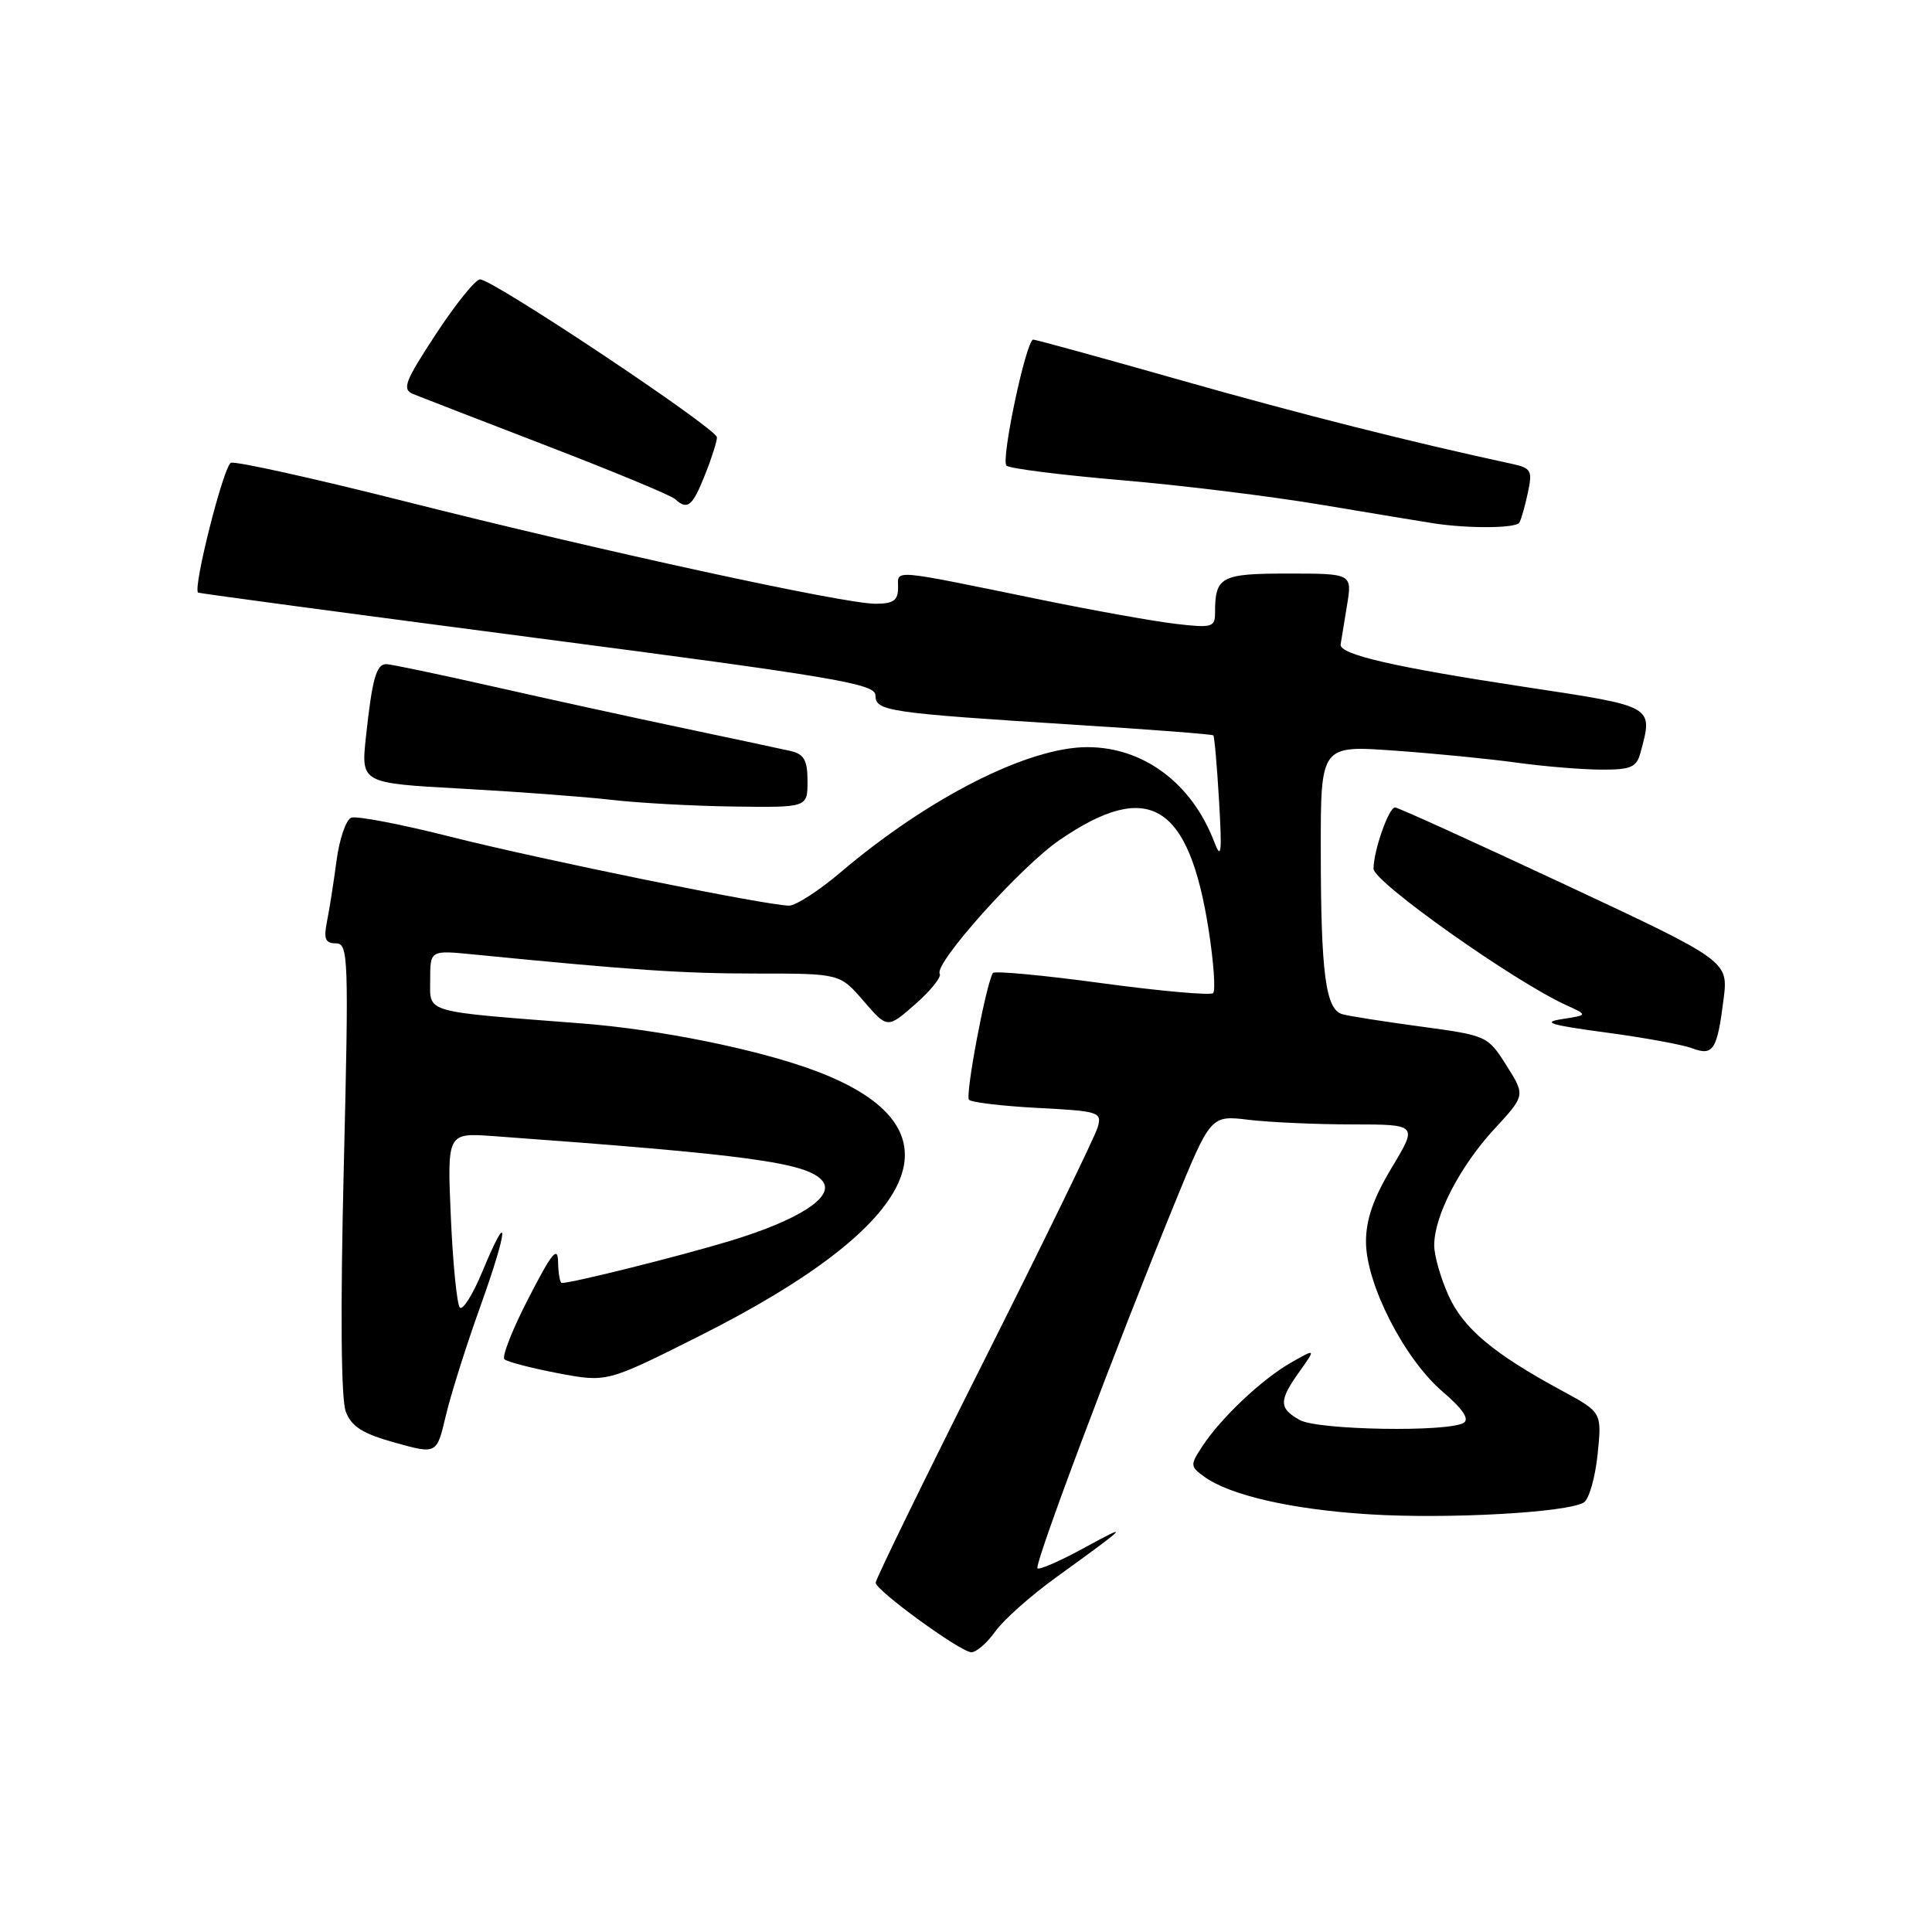 <?xml version="1.0" encoding="UTF-8" standalone="no"?>
<!DOCTYPE svg PUBLIC "-//W3C//DTD SVG 1.1//EN" "http://www.w3.org/Graphics/SVG/1.1/DTD/svg11.dtd" >
<svg xmlns="http://www.w3.org/2000/svg" xmlns:xlink="http://www.w3.org/1999/xlink" version="1.1" viewBox="0 0 256 256">
 <g >
 <path fill="currentColor"
d=" M 131.86 216.20 C 132.96 214.65 136.63 211.39 140.02 208.95 C 149.55 202.07 149.92 201.68 143.70 205.08 C 140.52 206.82 137.71 208.05 137.47 207.81 C 137.01 207.34 147.60 179.15 155.57 159.64 C 160.42 147.77 160.42 147.77 165.46 148.38 C 168.23 148.71 174.40 148.99 179.18 148.99 C 187.85 149.00 187.85 149.00 184.43 154.69 C 181.99 158.74 181.00 161.58 181.00 164.53 C 181.00 170.12 186.06 180.04 191.13 184.38 C 193.80 186.66 194.74 188.05 193.95 188.53 C 191.91 189.79 174.68 189.50 172.25 188.17 C 169.44 186.62 169.43 185.60 172.19 181.74 C 174.37 178.67 174.37 178.67 171.02 180.58 C 167.17 182.79 161.78 187.88 159.31 191.65 C 157.69 194.12 157.70 194.31 159.54 195.65 C 162.94 198.14 171.23 200.03 181.52 200.66 C 191.92 201.30 207.70 200.42 209.87 199.08 C 210.55 198.66 211.37 195.80 211.69 192.73 C 212.26 187.15 212.26 187.15 207.05 184.32 C 197.91 179.38 193.92 176.04 191.95 171.69 C 190.90 169.38 190.04 166.38 190.04 165.00 C 190.04 161.13 193.43 154.57 197.98 149.63 C 202.12 145.15 202.12 145.15 199.62 141.19 C 197.14 137.26 197.02 137.21 188.31 136.03 C 183.46 135.38 178.77 134.64 177.88 134.39 C 175.65 133.78 175.02 129.03 175.01 112.63 C 175.00 98.76 175.00 98.76 184.75 99.46 C 190.11 99.84 197.43 100.56 201.00 101.06 C 204.57 101.55 209.59 101.97 212.13 101.98 C 216.10 102.00 216.85 101.68 217.37 99.75 C 219.05 93.49 219.32 93.64 202.29 91.06 C 184.77 88.41 177.43 86.72 177.64 85.39 C 177.72 84.90 178.10 82.59 178.48 80.25 C 179.18 76.00 179.18 76.00 170.69 76.00 C 161.74 76.00 161.00 76.40 161.00 81.22 C 161.00 83.11 160.58 83.23 155.75 82.66 C 152.86 82.32 144.88 80.89 138.00 79.48 C 117.71 75.33 119.00 75.43 119.00 77.87 C 119.00 79.57 118.39 80.00 115.99 80.00 C 111.80 80.00 79.76 73.03 53.61 66.42 C 41.58 63.38 31.22 61.09 30.60 61.32 C 29.64 61.69 25.52 77.97 26.25 78.52 C 26.39 78.63 46.64 81.34 71.25 84.56 C 110.82 89.73 116.00 90.61 116.00 92.14 C 116.00 94.23 117.55 94.46 142.50 96.04 C 152.40 96.66 160.62 97.29 160.77 97.44 C 160.92 97.59 161.26 101.49 161.53 106.10 C 161.94 113.16 161.83 114.02 160.87 111.50 C 157.90 103.76 151.50 99.00 144.08 99.00 C 136.22 99.00 123.02 105.70 111.34 115.62 C 108.50 118.03 105.45 120.00 104.56 120.00 C 101.64 120.00 71.75 113.92 59.65 110.86 C 53.13 109.21 47.23 108.08 46.54 108.35 C 45.85 108.61 44.97 111.18 44.59 114.06 C 44.21 116.93 43.64 120.57 43.32 122.14 C 42.87 124.42 43.11 125.00 44.51 125.00 C 46.16 125.00 46.23 126.75 45.55 154.75 C 45.09 173.68 45.19 185.43 45.82 187.06 C 46.58 189.04 48.06 189.97 52.34 191.16 C 57.87 192.70 57.87 192.70 59.07 187.60 C 59.73 184.79 61.79 178.27 63.65 173.10 C 67.37 162.72 67.56 159.71 63.93 168.46 C 62.66 171.52 61.31 173.68 60.93 173.26 C 60.55 172.84 60.01 167.46 59.74 161.30 C 59.25 150.10 59.25 150.10 65.37 150.54 C 99.14 152.99 106.97 154.05 108.97 156.47 C 110.70 158.55 105.88 161.67 96.60 164.47 C 89.71 166.54 75.85 170.00 74.44 170.00 C 74.20 170.00 73.98 168.76 73.95 167.25 C 73.91 165.03 73.16 165.94 70.04 172.00 C 67.91 176.12 66.47 179.78 66.84 180.11 C 67.20 180.45 70.40 181.28 73.95 181.96 C 80.41 183.18 80.41 183.18 92.45 177.14 C 122.46 162.10 128.10 149.48 108.20 141.95 C 100.65 139.09 87.44 136.40 76.97 135.60 C 55.88 133.97 57.00 134.29 57.00 129.85 C 57.00 125.90 57.00 125.90 62.75 126.47 C 83.83 128.55 90.44 129.00 100.25 129.00 C 111.29 129.00 111.29 129.00 114.44 132.65 C 117.59 136.30 117.59 136.30 121.29 133.05 C 123.33 131.26 124.78 129.45 124.52 129.03 C 123.71 127.72 135.23 114.85 140.38 111.32 C 152.20 103.21 157.54 106.44 160.16 123.27 C 160.82 127.51 161.08 131.25 160.75 131.59 C 160.41 131.92 153.78 131.33 146.02 130.28 C 138.25 129.22 131.74 128.62 131.56 128.93 C 130.62 130.52 127.86 145.20 128.40 145.73 C 128.75 146.08 132.86 146.56 137.54 146.81 C 145.65 147.23 146.03 147.35 145.45 149.38 C 145.12 150.54 138.36 164.43 130.43 180.22 C 122.49 196.02 116.01 209.30 116.03 209.72 C 116.06 210.75 127.17 218.83 128.68 218.93 C 129.33 218.97 130.76 217.74 131.86 216.20 Z  M 228.38 132.42 C 229.02 127.34 229.02 127.34 207.26 117.16 C 195.29 111.56 185.21 106.98 184.85 106.99 C 184.01 107.00 182.00 112.74 182.00 115.11 C 182.00 116.87 200.66 130.07 207.54 133.19 C 210.42 134.50 210.42 134.50 206.96 135.04 C 204.23 135.46 205.45 135.83 212.71 136.80 C 217.78 137.48 222.96 138.42 224.21 138.90 C 227.02 139.95 227.53 139.15 228.38 132.42 Z  M 107.00 103.52 C 107.00 100.73 106.55 99.93 104.75 99.51 C 103.51 99.23 97.10 97.86 90.50 96.47 C 83.90 95.08 72.59 92.61 65.36 90.97 C 58.14 89.34 51.75 88.00 51.18 88.00 C 49.86 88.00 49.31 89.97 48.49 97.63 C 47.83 103.77 47.83 103.77 61.17 104.50 C 68.50 104.90 77.42 105.57 81.00 105.98 C 84.58 106.40 91.89 106.80 97.25 106.87 C 107.00 107.00 107.00 107.00 107.00 103.52 Z  M 201.32 69.25 C 201.57 68.84 202.07 67.05 202.45 65.29 C 203.08 62.35 202.90 62.02 200.32 61.46 C 186.85 58.55 172.55 54.94 156.50 50.39 C 146.05 47.42 137.24 45.00 136.91 45.00 C 135.98 45.00 132.60 60.93 133.36 61.70 C 133.75 62.08 140.56 62.94 148.52 63.62 C 156.47 64.29 168.50 65.77 175.24 66.91 C 181.98 68.04 188.62 69.14 190.00 69.35 C 194.67 70.06 200.88 70.00 201.32 69.25 Z  M 93.39 62.98 C 94.28 60.77 95.00 58.50 95.00 57.95 C 95.00 56.80 65.29 36.99 63.60 37.02 C 63.00 37.03 60.37 40.29 57.76 44.27 C 53.61 50.60 53.24 51.59 54.76 52.22 C 55.72 52.61 63.70 55.70 72.50 59.09 C 81.30 62.48 88.93 65.64 89.45 66.13 C 91.09 67.63 91.74 67.12 93.39 62.98 Z "/>
</g>
</svg>